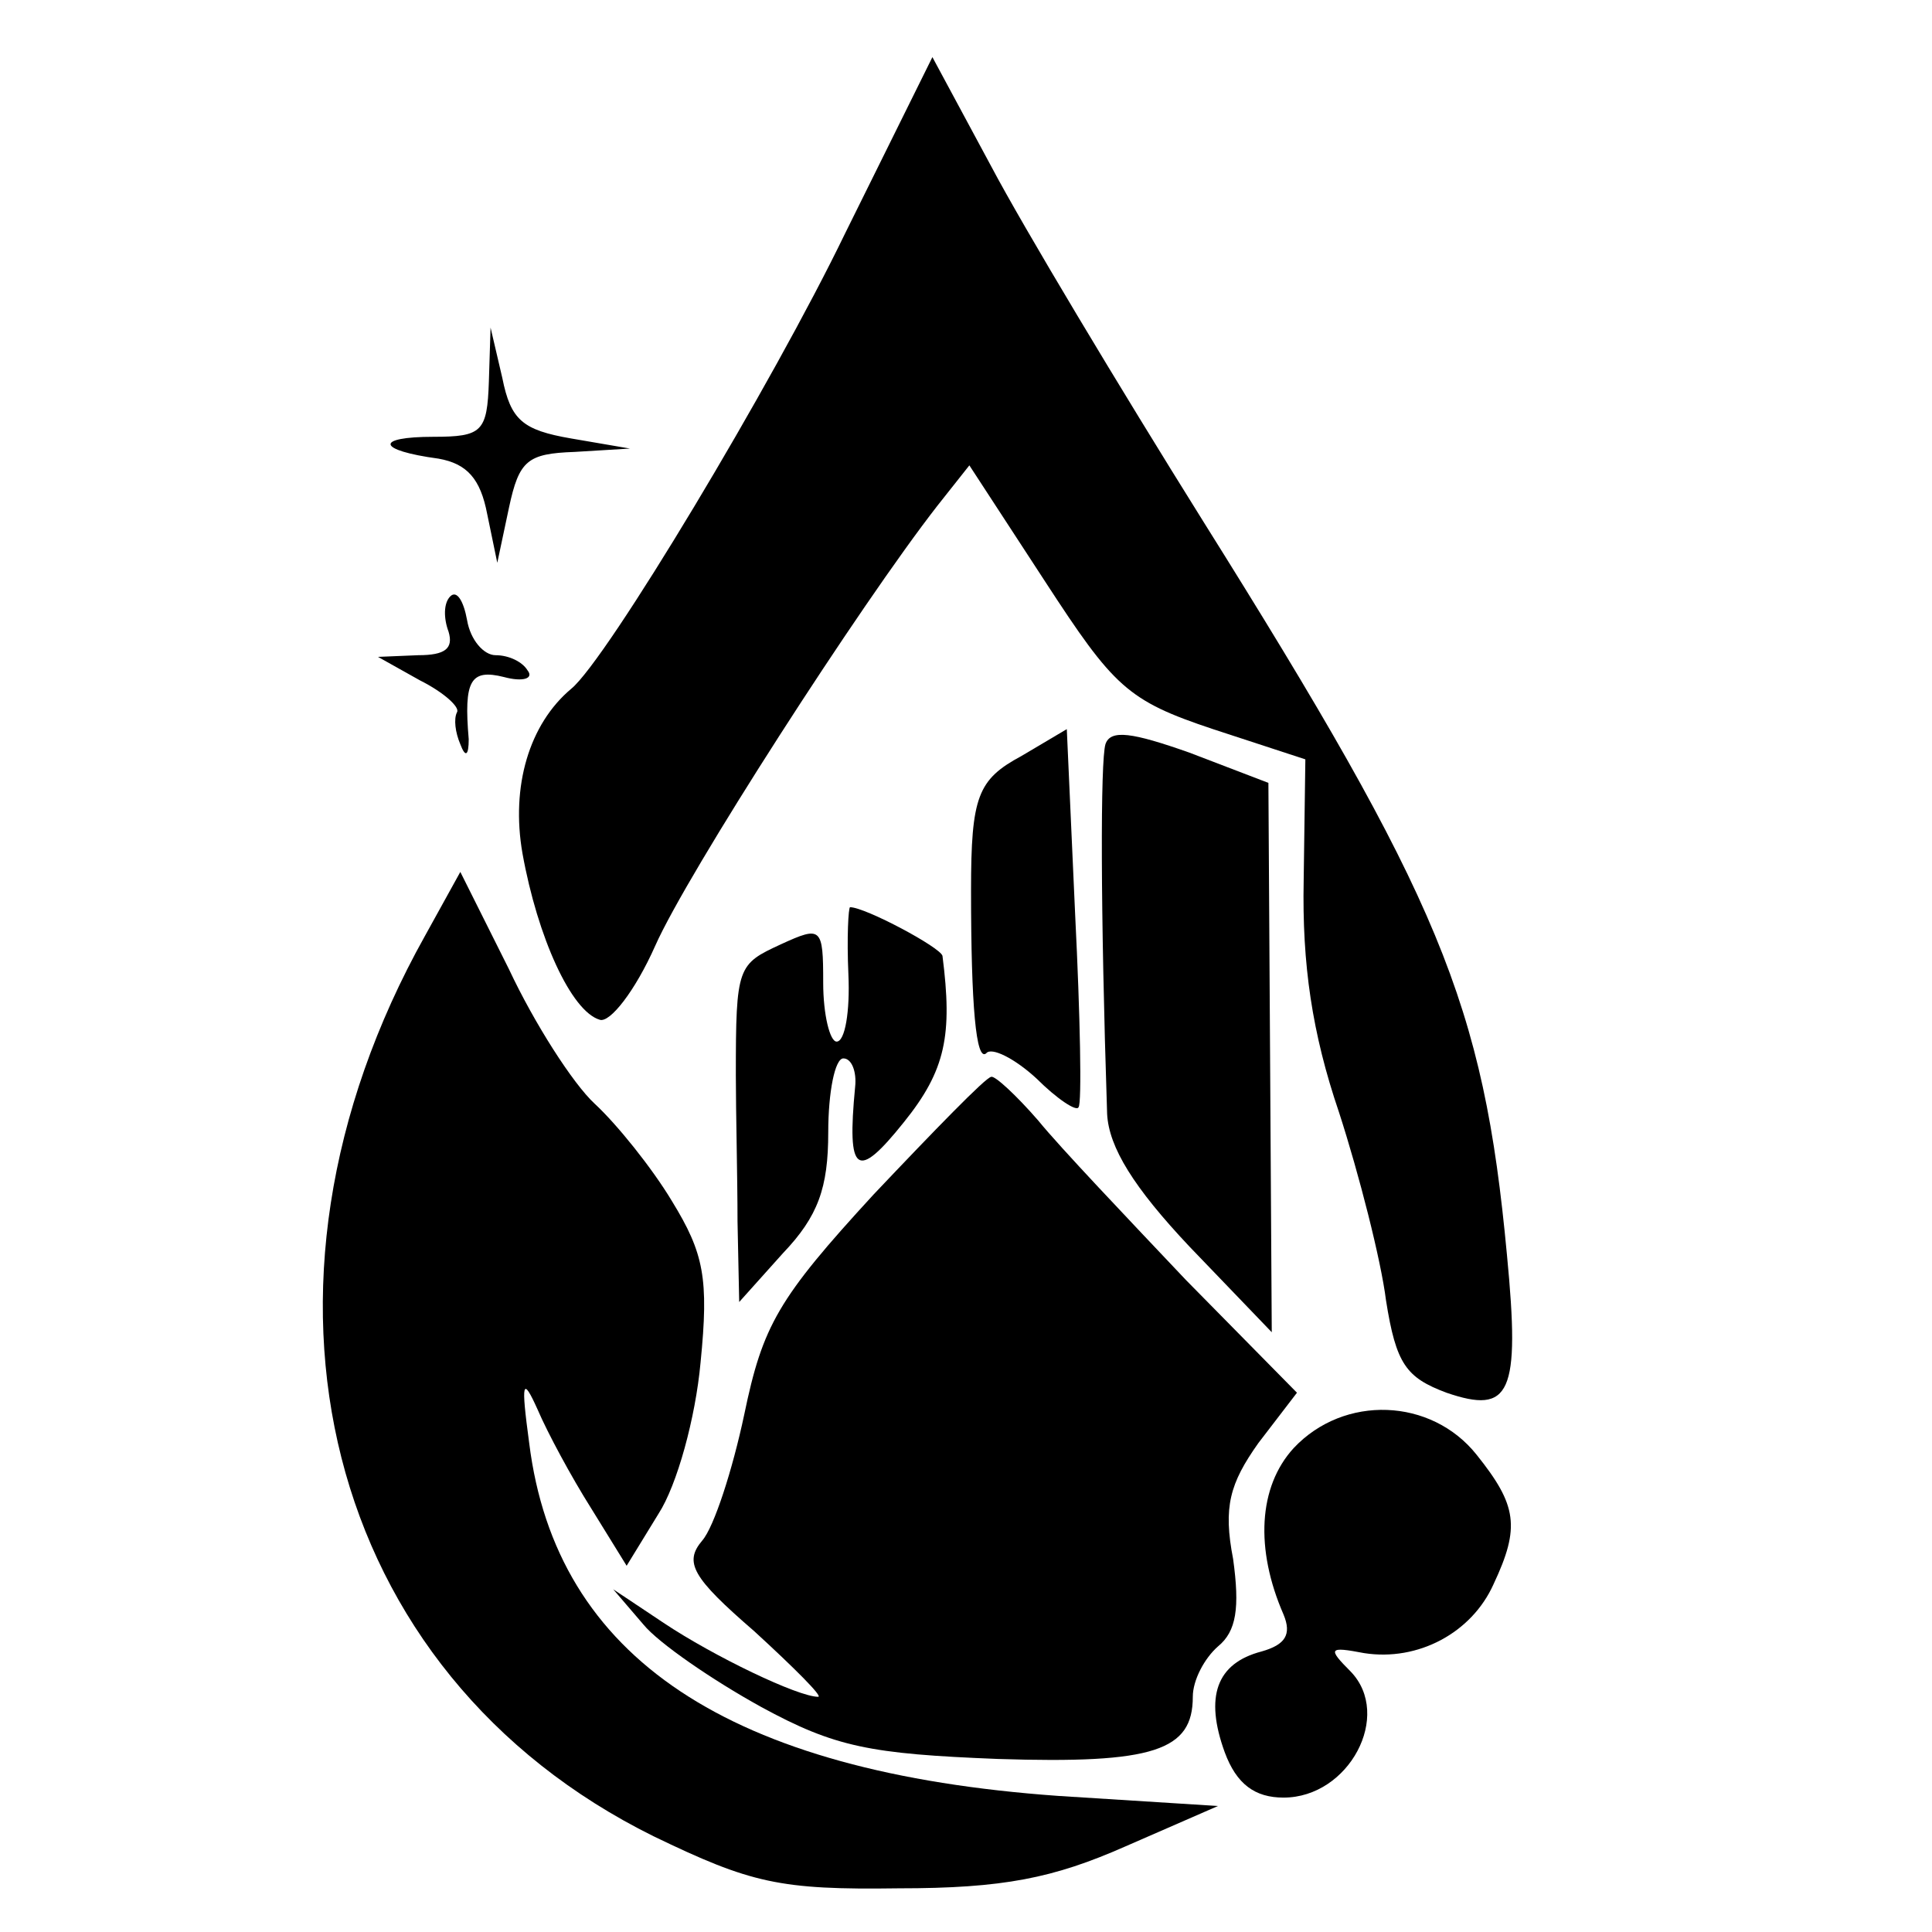 <?xml version="1.0" standalone="no"?>
<!DOCTYPE svg PUBLIC "-//W3C//DTD SVG 20010904//EN"
 "http://www.w3.org/TR/2001/REC-SVG-20010904/DTD/svg10.dtd">
<svg version="1.0" xmlns="http://www.w3.org/2000/svg"
 width="115pt" height="115pt" viewBox="0 0 115 115"
 preserveAspectRatio="xMidYMid meet">
<g transform="translate(0,115) scale(0.1,-0.1)"
fill="#000000" stroke="none">
<path d="M503 1011 c-43 -89 -142 -254 -163 -271 -25 -21 -36 -58 -29 -98 9
-50 29 -94 46 -99 6 -2 21 17 33 44 19 43 122 203 168 262 l19 24 45 -69 c41
-63 49 -71 100 -88 l55 -18 -1 -72 c-1 -50 5 -91 21 -138 12 -37 25 -88 28
-112 6 -38 12 -46 36 -55 38 -13 44 -1 36 82 -14 150 -40 212 -181 437 -50 80
-107 175 -126 211 l-35 65 -52 -105z"/>
<path d="M291 923 c-1 -30 -4 -33 -33 -33 -35 0 -34 -8 3 -13 17 -3 25 -12 29
-33 l6 -29 7 33 c6 28 11 32 39 33 l33 2 -35 6 c-29 5 -36 11 -41 36 l-7 30
-1 -32z"/>
<path d="M268 795 c-4 -4 -4 -13 -1 -21 3 -10 -2 -14 -18 -14 l-24 -1 25 -14
c14 -7 24 -16 22 -19 -2 -4 -1 -12 2 -19 3 -8 5 -7 5 3 -3 35 1 42 21 37 11
-3 18 -1 14 4 -3 5 -11 9 -19 9 -7 0 -15 9 -17 21 -2 11 -6 18 -10 14z"/>
<path d="M608 700 c-26 -14 -30 -24 -30 -80 0 -69 3 -102 9 -97 3 4 17 -3 30
-15 12 -12 24 -20 25 -17 2 2 1 54 -2 114 l-5 111 -27 -16z"/>
<path d="M658 707 c-3 -10 -3 -98 1 -220 1 -20 16 -44 49 -79 l49 -51 -1 164
-1 163 -47 18 c-34 12 -47 14 -50 5z"/>
<path d="M253 593 c-118 -211 -60 -439 136 -536 58 -28 75 -32 146 -31 62 0
92 6 135 25 l55 24 -95 6 c-196 14 -299 82 -315 210 -5 37 -4 40 5 20 6 -14
20 -40 32 -59 l21 -34 19 31 c11 17 22 57 25 90 5 50 2 65 -17 96 -12 20 -33
46 -46 58 -13 12 -36 48 -51 80 l-29 58 -21 -38z"/>
<path d="M505 570 c1 -22 -2 -40 -7 -40 -4 0 -8 16 -8 35 0 33 -1 34 -25 23
-26 -12 -27 -13 -27 -78 0 -22 1 -61 1 -87 l1 -48 26 29 c21 22 27 39 27 72 0
24 4 44 9 44 5 0 8 -8 7 -17 -5 -52 1 -56 29 -21 25 31 29 52 23 99 -1 5 -46
29 -55 29 -1 0 -2 -18 -1 -40z"/>
<path d="M520 439 c-57 -62 -66 -78 -77 -131 -7 -33 -18 -67 -25 -75 -11 -13
-6 -22 31 -54 24 -22 41 -39 38 -39 -12 0 -62 24 -92 44 l-30 20 18 -21 c9
-11 41 -33 70 -49 44 -24 65 -28 141 -31 93 -3 116 5 116 37 0 10 7 23 15 30
11 9 13 23 9 52 -6 31 -2 45 15 69 l23 30 -66 67 c-35 37 -75 79 -88 95 -13
15 -26 27 -28 26 -3 0 -34 -32 -70 -70z"/>
<path d="M770 288 c-21 -23 -23 -60 -6 -99 5 -12 1 -18 -13 -22 -27 -7 -34
-27 -22 -60 7 -19 18 -27 35 -27 39 0 65 49 40 75 -14 14 -13 15 8 11 32 -5
64 12 77 41 16 34 14 47 -10 77 -27 34 -79 36 -109 4z"/>
</g>
</svg>
